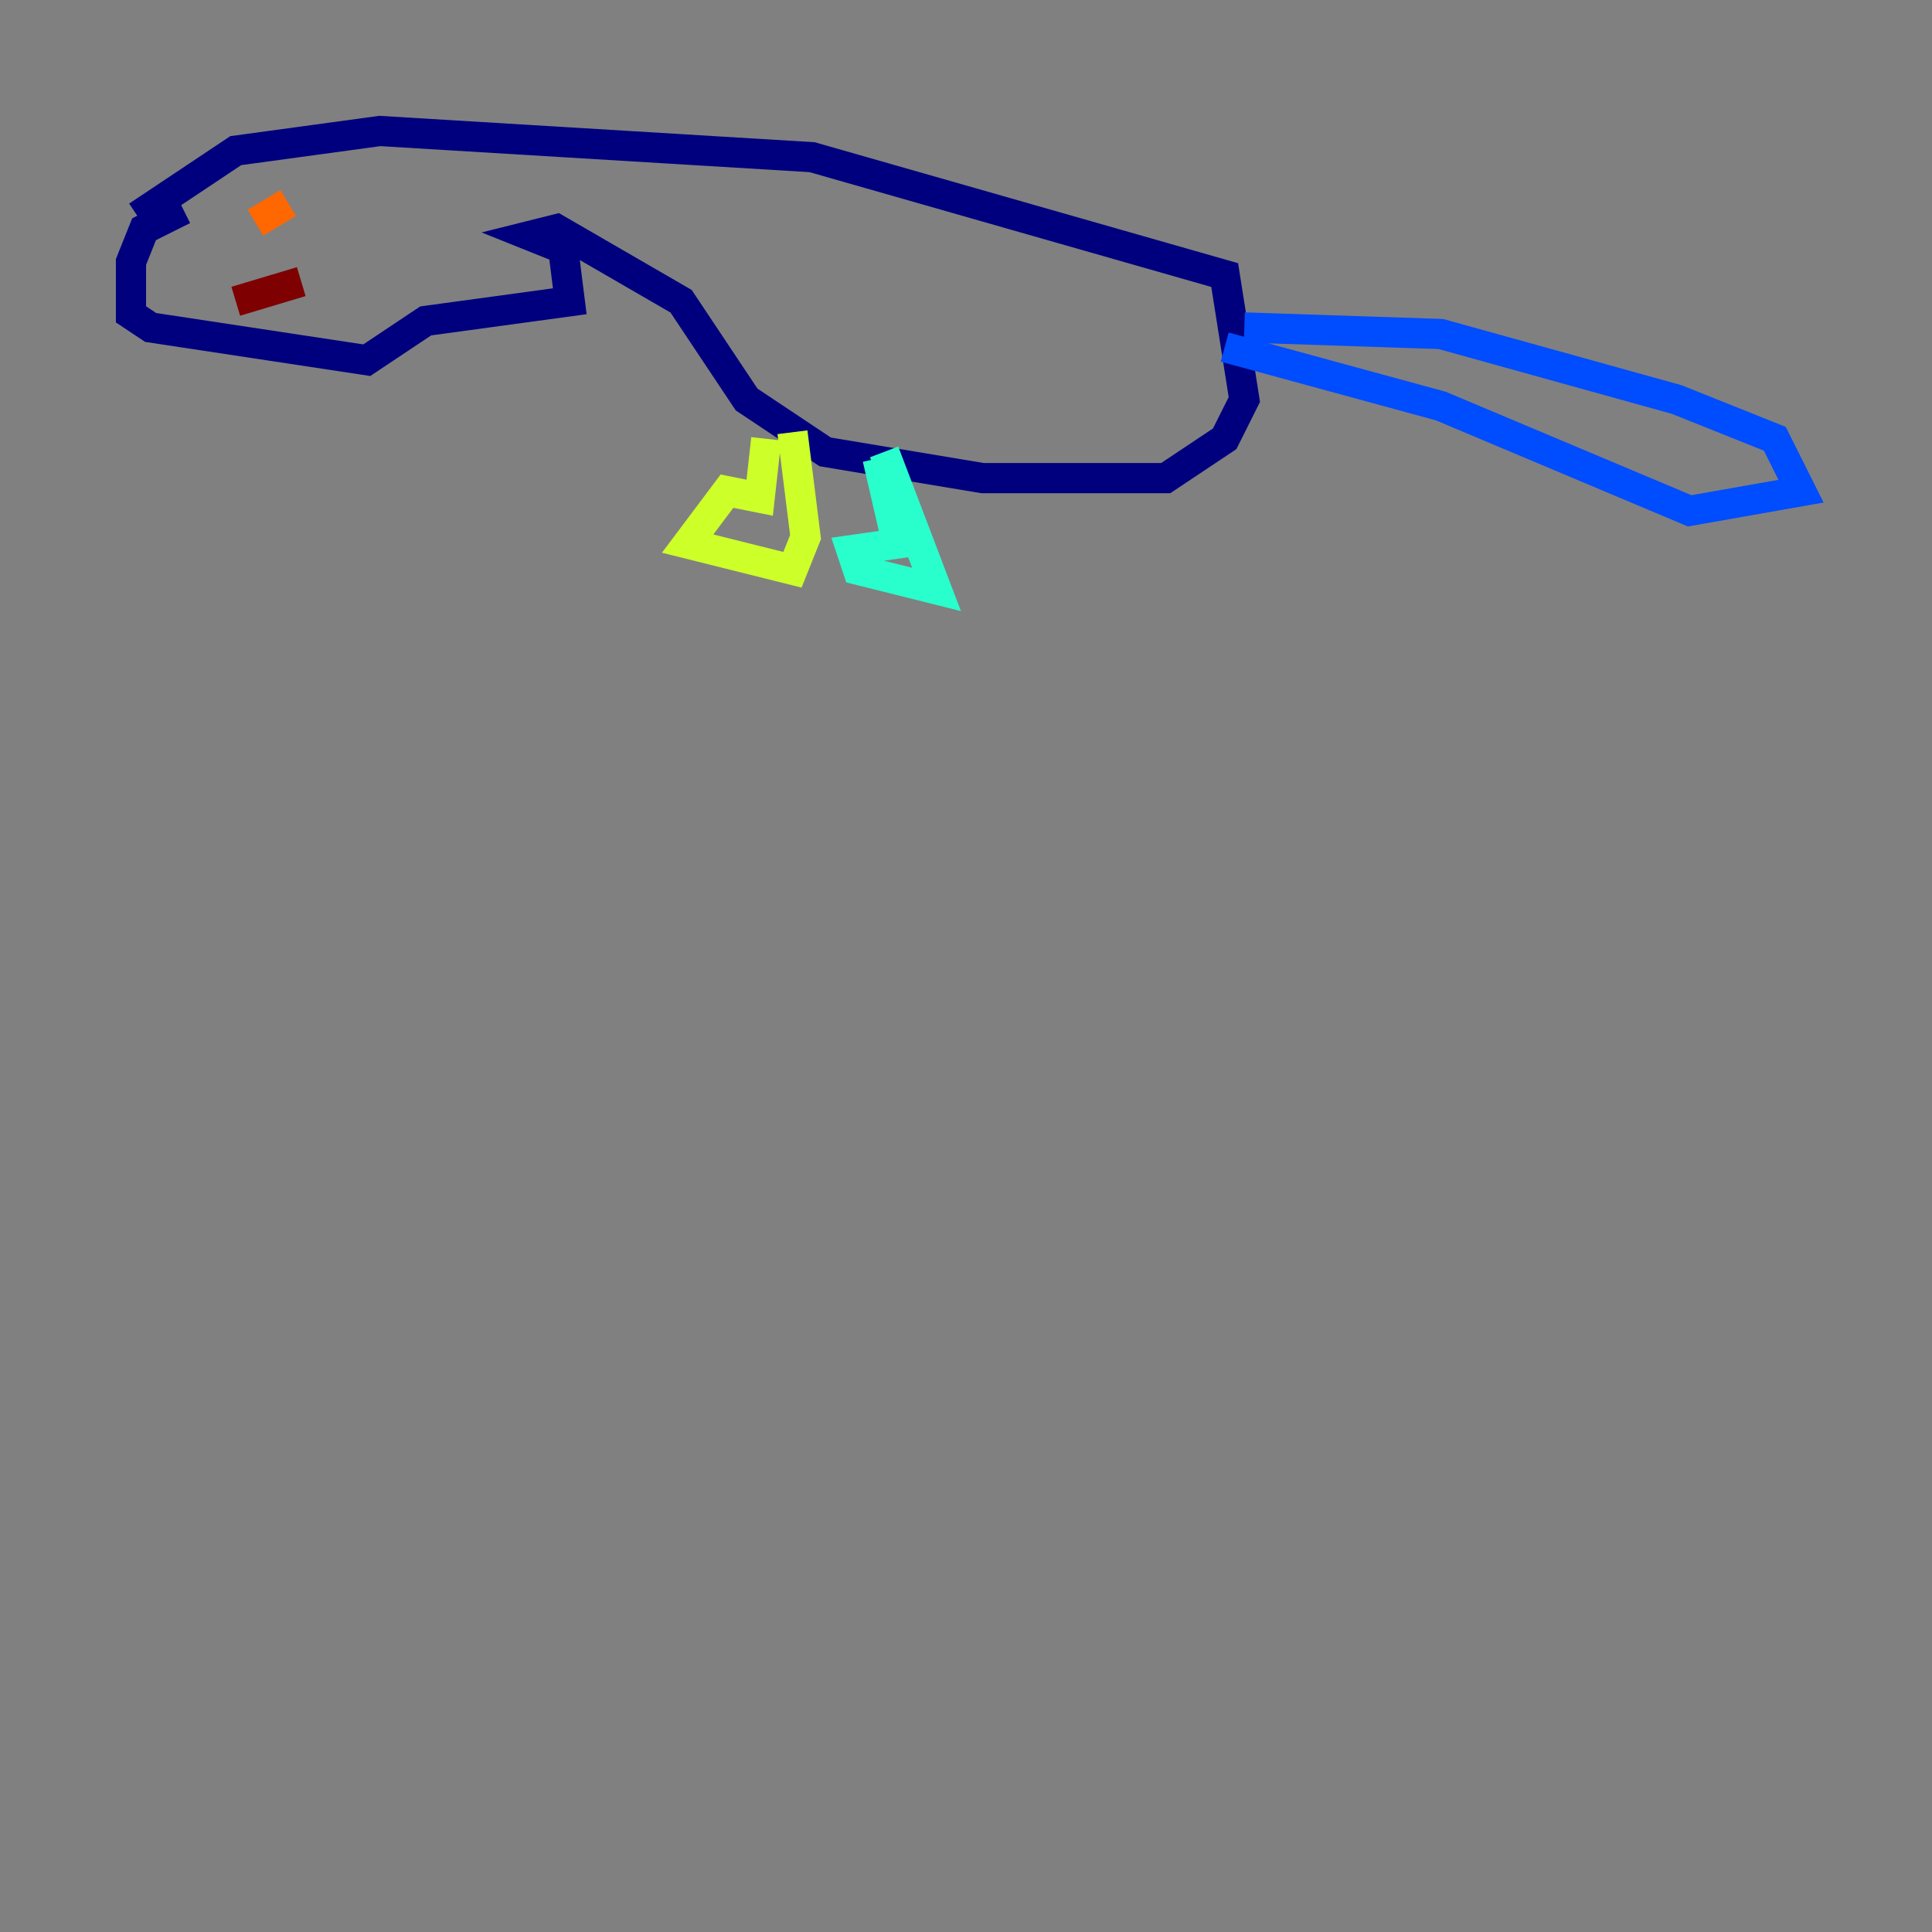 <?xml version="1.0" encoding="utf-8" ?>
<svg baseProfile="tiny" height="128" version="1.2" viewBox="0,0,128,128" width="128" xmlns="http://www.w3.org/2000/svg" xmlns:ev="http://www.w3.org/2001/xml-events" xmlns:xlink="http://www.w3.org/1999/xlink"><rect x="0" y="0" width="128" height="128" fill="#808080" stroke="none"/><defs /><polyline fill="none" points="12.149,13.885 9.546,15.186 8.678,17.356 8.678,20.827 9.98,21.695 24.298,23.864 28.203,21.261 37.749,19.959 37.315,16.488 35.146,15.62 36.881,15.186 45.125,19.959 49.464,26.468 54.671,29.939 65.085,31.675 77.234,31.675 81.139,29.071 82.441,26.468 81.139,18.224 53.803,10.414 25.166,8.678 15.62,9.98 9.112,14.319" stroke="#00007f" stroke-width="2" /><polyline fill="none" points="82.441,21.695 95.458,22.129 111.078,26.468 117.586,29.071 119.322,32.542 111.946,33.844 95.458,26.902 81.139,22.997" stroke="#004cff" stroke-width="2" /><polyline fill="none" points="58.576,29.939 62.047,39.051 56.841,37.749 56.407,36.447 59.444,36.014 58.142,30.373" stroke="#29ffcd" stroke-width="2" /><polyline fill="none" points="52.502,28.637 53.37,35.58 52.502,37.749 45.559,36.014 48.163,32.542 50.332,32.976 50.766,29.071" stroke="#cdff29" stroke-width="2" /><polyline fill="none" points="19.091,13.451 16.922,14.752" stroke="#ff6700" stroke-width="2" /><polyline fill="none" points="19.959,18.658 15.62,19.959" stroke="#7f0000" stroke-width="2" /></svg>